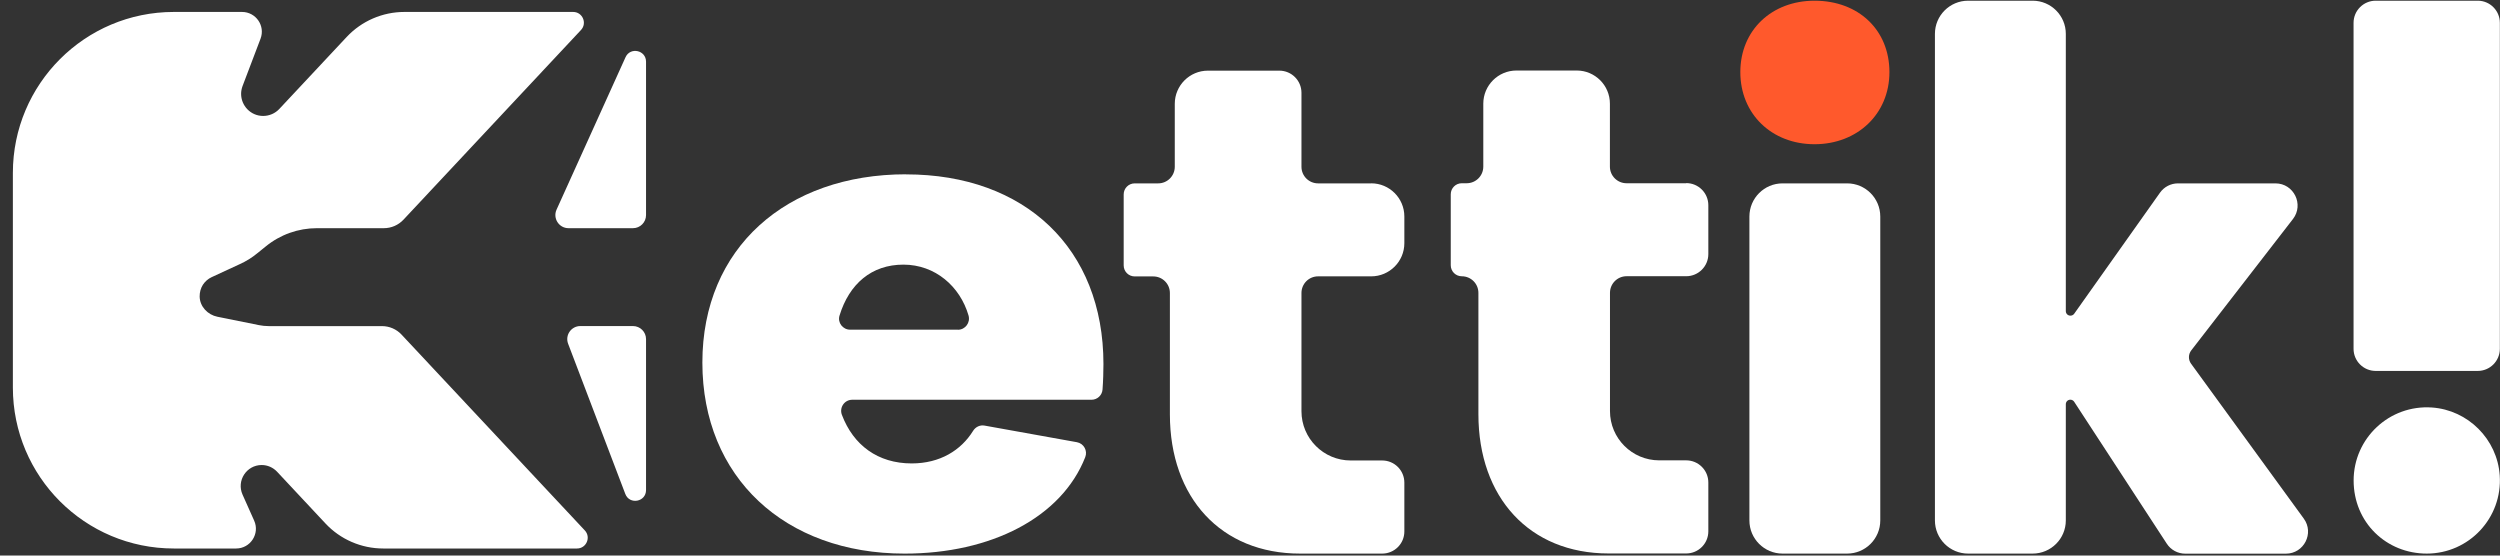 <svg width="135" height="30" viewBox="0 0 135 30" fill="none" xmlns="http://www.w3.org/2000/svg">
<rect x="0" y="0" width="135" height="30" fill="#333333" stroke="none"/>
<path d="M48.926 9.412C42.466 9.412 37.928 13.382 37.928 19.578C37.928 25.775 42.387 29.895 48.851 29.895C53.517 29.895 57.324 27.942 58.602 24.689C58.741 24.339 58.526 23.947 58.153 23.879L53.167 22.982C52.922 22.936 52.68 23.053 52.548 23.265C51.896 24.316 50.762 25.025 49.231 25.025C47.403 25.025 46.08 24.037 45.462 22.401C45.315 22.009 45.598 21.587 46.02 21.587H58.941C59.254 21.587 59.514 21.346 59.537 21.033C59.571 20.588 59.586 20.034 59.586 19.657C59.586 13.419 55.353 9.416 48.926 9.416V9.412ZM51.723 17.803H45.907C45.511 17.803 45.217 17.422 45.334 17.041C45.858 15.334 47.06 14.29 48.783 14.29C50.505 14.29 51.844 15.47 52.3 17.034C52.413 17.418 52.126 17.807 51.727 17.807L51.723 17.803Z" fill="white"/>
<path d="M99.745 9.902H96.258C95.27 9.902 94.468 10.704 94.468 11.693V28.104C94.468 29.093 95.27 29.894 96.258 29.894H99.745C100.734 29.894 101.535 29.093 101.535 28.104V11.693C101.535 10.704 100.734 9.902 99.745 9.902Z" fill="white"/>
<path d="M97.985 0.038C95.678 0.038 93.978 1.625 93.978 3.894C93.978 6.163 95.678 7.788 97.985 7.788C100.291 7.788 102.029 6.163 102.029 3.894C102.029 1.625 100.367 0.038 97.985 0.038Z" fill="#FF592C"/>
<path d="M118.316 19.638C118.161 19.423 118.165 19.133 118.327 18.922L123.819 11.828C124.426 11.044 123.868 9.902 122.873 9.902H117.611C117.223 9.902 116.861 10.091 116.638 10.407L112.006 16.943C111.961 17.007 111.885 17.045 111.806 17.045H111.799C111.663 17.045 111.554 16.936 111.554 16.8V1.828C111.554 0.841 110.751 0.038 109.763 0.038H106.277C105.289 0.038 104.486 0.841 104.486 1.828V28.104C104.486 29.091 105.289 29.894 106.277 29.894H109.763C110.751 29.894 111.554 29.091 111.554 28.104V21.828C111.554 21.692 111.663 21.583 111.799 21.583C111.882 21.583 111.961 21.625 112.006 21.696L117.004 29.355C117.223 29.695 117.6 29.898 118.003 29.898H123.438C124.414 29.898 124.98 28.79 124.403 28.002L118.319 19.642L118.316 19.638Z" fill="white"/>
<path d="M131.325 22.005C129.018 21.847 127.096 23.671 127.096 25.944C127.096 28.217 128.864 29.894 131.046 29.894C133.319 29.894 135.143 27.972 134.985 25.665C134.849 23.716 133.274 22.141 131.325 22.005Z" fill="white"/>
<path d="M128.287 0.038H133.798C134.457 0.038 134.992 0.573 134.992 1.233V18.835C134.992 19.495 134.457 20.03 133.798 20.03H128.287C127.627 20.03 127.092 19.495 127.092 18.835V1.233C127.092 0.573 127.627 0.038 128.287 0.038Z" fill="white"/>
<path d="M74.044 9.902H71.176C70.682 9.902 70.279 9.503 70.279 9.005V5.01C70.279 4.35 69.744 3.815 69.084 3.815H65.228C64.241 3.815 63.438 4.618 63.438 5.605V9.005C63.438 9.499 63.038 9.902 62.541 9.902H61.274C60.943 9.902 60.679 10.17 60.679 10.498V14.331C60.679 14.663 60.946 14.927 61.274 14.927H62.277C62.771 14.927 63.174 15.326 63.174 15.824V22.375C63.174 26.871 65.933 29.894 70.204 29.894C70.23 29.894 70.253 29.894 70.279 29.894H74.64C75.3 29.894 75.835 29.359 75.835 28.7V26.061C75.835 25.401 75.3 24.866 74.64 24.866H72.94C71.47 24.866 70.279 23.675 70.279 22.205V15.82C70.279 15.326 70.678 14.923 71.176 14.923H74.044C75.032 14.923 75.835 14.12 75.835 13.133V11.689C75.835 10.701 75.032 9.899 74.044 9.899V9.902Z" fill="white"/>
<path d="M91.051 9.895H87.832C87.339 9.895 86.935 9.495 86.935 8.998V5.598C86.935 4.61 86.132 3.808 85.145 3.808H81.888C80.901 3.808 80.098 4.61 80.098 5.598V8.998C80.098 9.492 79.698 9.895 79.201 9.895H78.937C78.605 9.895 78.341 10.163 78.341 10.491V14.324C78.341 14.655 78.609 14.919 78.937 14.919C79.431 14.919 79.834 15.319 79.834 15.816V22.367C79.834 26.864 82.593 29.887 86.864 29.887C86.89 29.887 86.913 29.887 86.939 29.887H91.055C91.715 29.887 92.25 29.352 92.25 28.692V26.054C92.25 25.394 91.715 24.859 91.055 24.859H89.6C88.13 24.859 86.939 23.668 86.939 22.198V15.813C86.939 15.319 87.339 14.916 87.836 14.916H91.055C91.715 14.916 92.25 14.38 92.25 13.721V11.082C92.25 10.423 91.715 9.887 91.055 9.887L91.051 9.895Z" fill="white"/>
<path fill-rule="evenodd" clip-rule="evenodd" d="M31.154 29.619H20.695C19.511 29.619 18.38 29.129 17.574 28.266L14.958 25.469C14.743 25.243 14.445 25.111 14.132 25.111C13.311 25.111 12.764 25.956 13.096 26.706L13.725 28.115C14.042 28.82 13.522 29.619 12.749 29.619H9.387C4.585 29.619 0.695 25.73 0.695 20.927V9.337C0.695 4.539 4.585 0.645 9.387 0.645H13.069C13.819 0.645 14.336 1.395 14.068 2.093L13.1 4.641C13.047 4.784 13.02 4.927 13.02 5.07C13.02 5.7 13.529 6.261 14.211 6.261C14.543 6.261 14.86 6.122 15.082 5.884L18.719 1.998C19.526 1.135 20.657 0.645 21.84 0.645H30.951C31.456 0.645 31.72 1.252 31.373 1.621L21.788 11.862C21.512 12.156 21.132 12.322 20.728 12.322H17.114C16.104 12.322 15.131 12.669 14.347 13.31L13.899 13.672C13.608 13.913 13.284 14.113 12.941 14.267L11.434 14.964C11.234 15.055 11.072 15.202 10.955 15.379C10.838 15.564 10.778 15.786 10.781 16.016C10.793 16.555 11.215 17 11.743 17.105L13.989 17.558C14.162 17.592 14.332 17.61 14.509 17.61H20.627C21.026 17.61 21.411 17.776 21.682 18.067L31.58 28.643C31.927 29.012 31.663 29.619 31.158 29.619H31.154ZM34.886 3.332V11.617C34.886 12.005 34.569 12.322 34.181 12.322H30.698C30.186 12.322 29.843 11.791 30.053 11.323L33.778 3.091C34.034 2.522 34.886 2.707 34.886 3.329V3.332ZM34.886 26.464V18.315V18.311C34.886 17.923 34.569 17.607 34.181 17.607H31.339C30.845 17.607 30.502 18.1 30.679 18.564L33.766 26.672C33.992 27.271 34.886 27.109 34.886 26.464Z" fill="white"/>
</svg>
